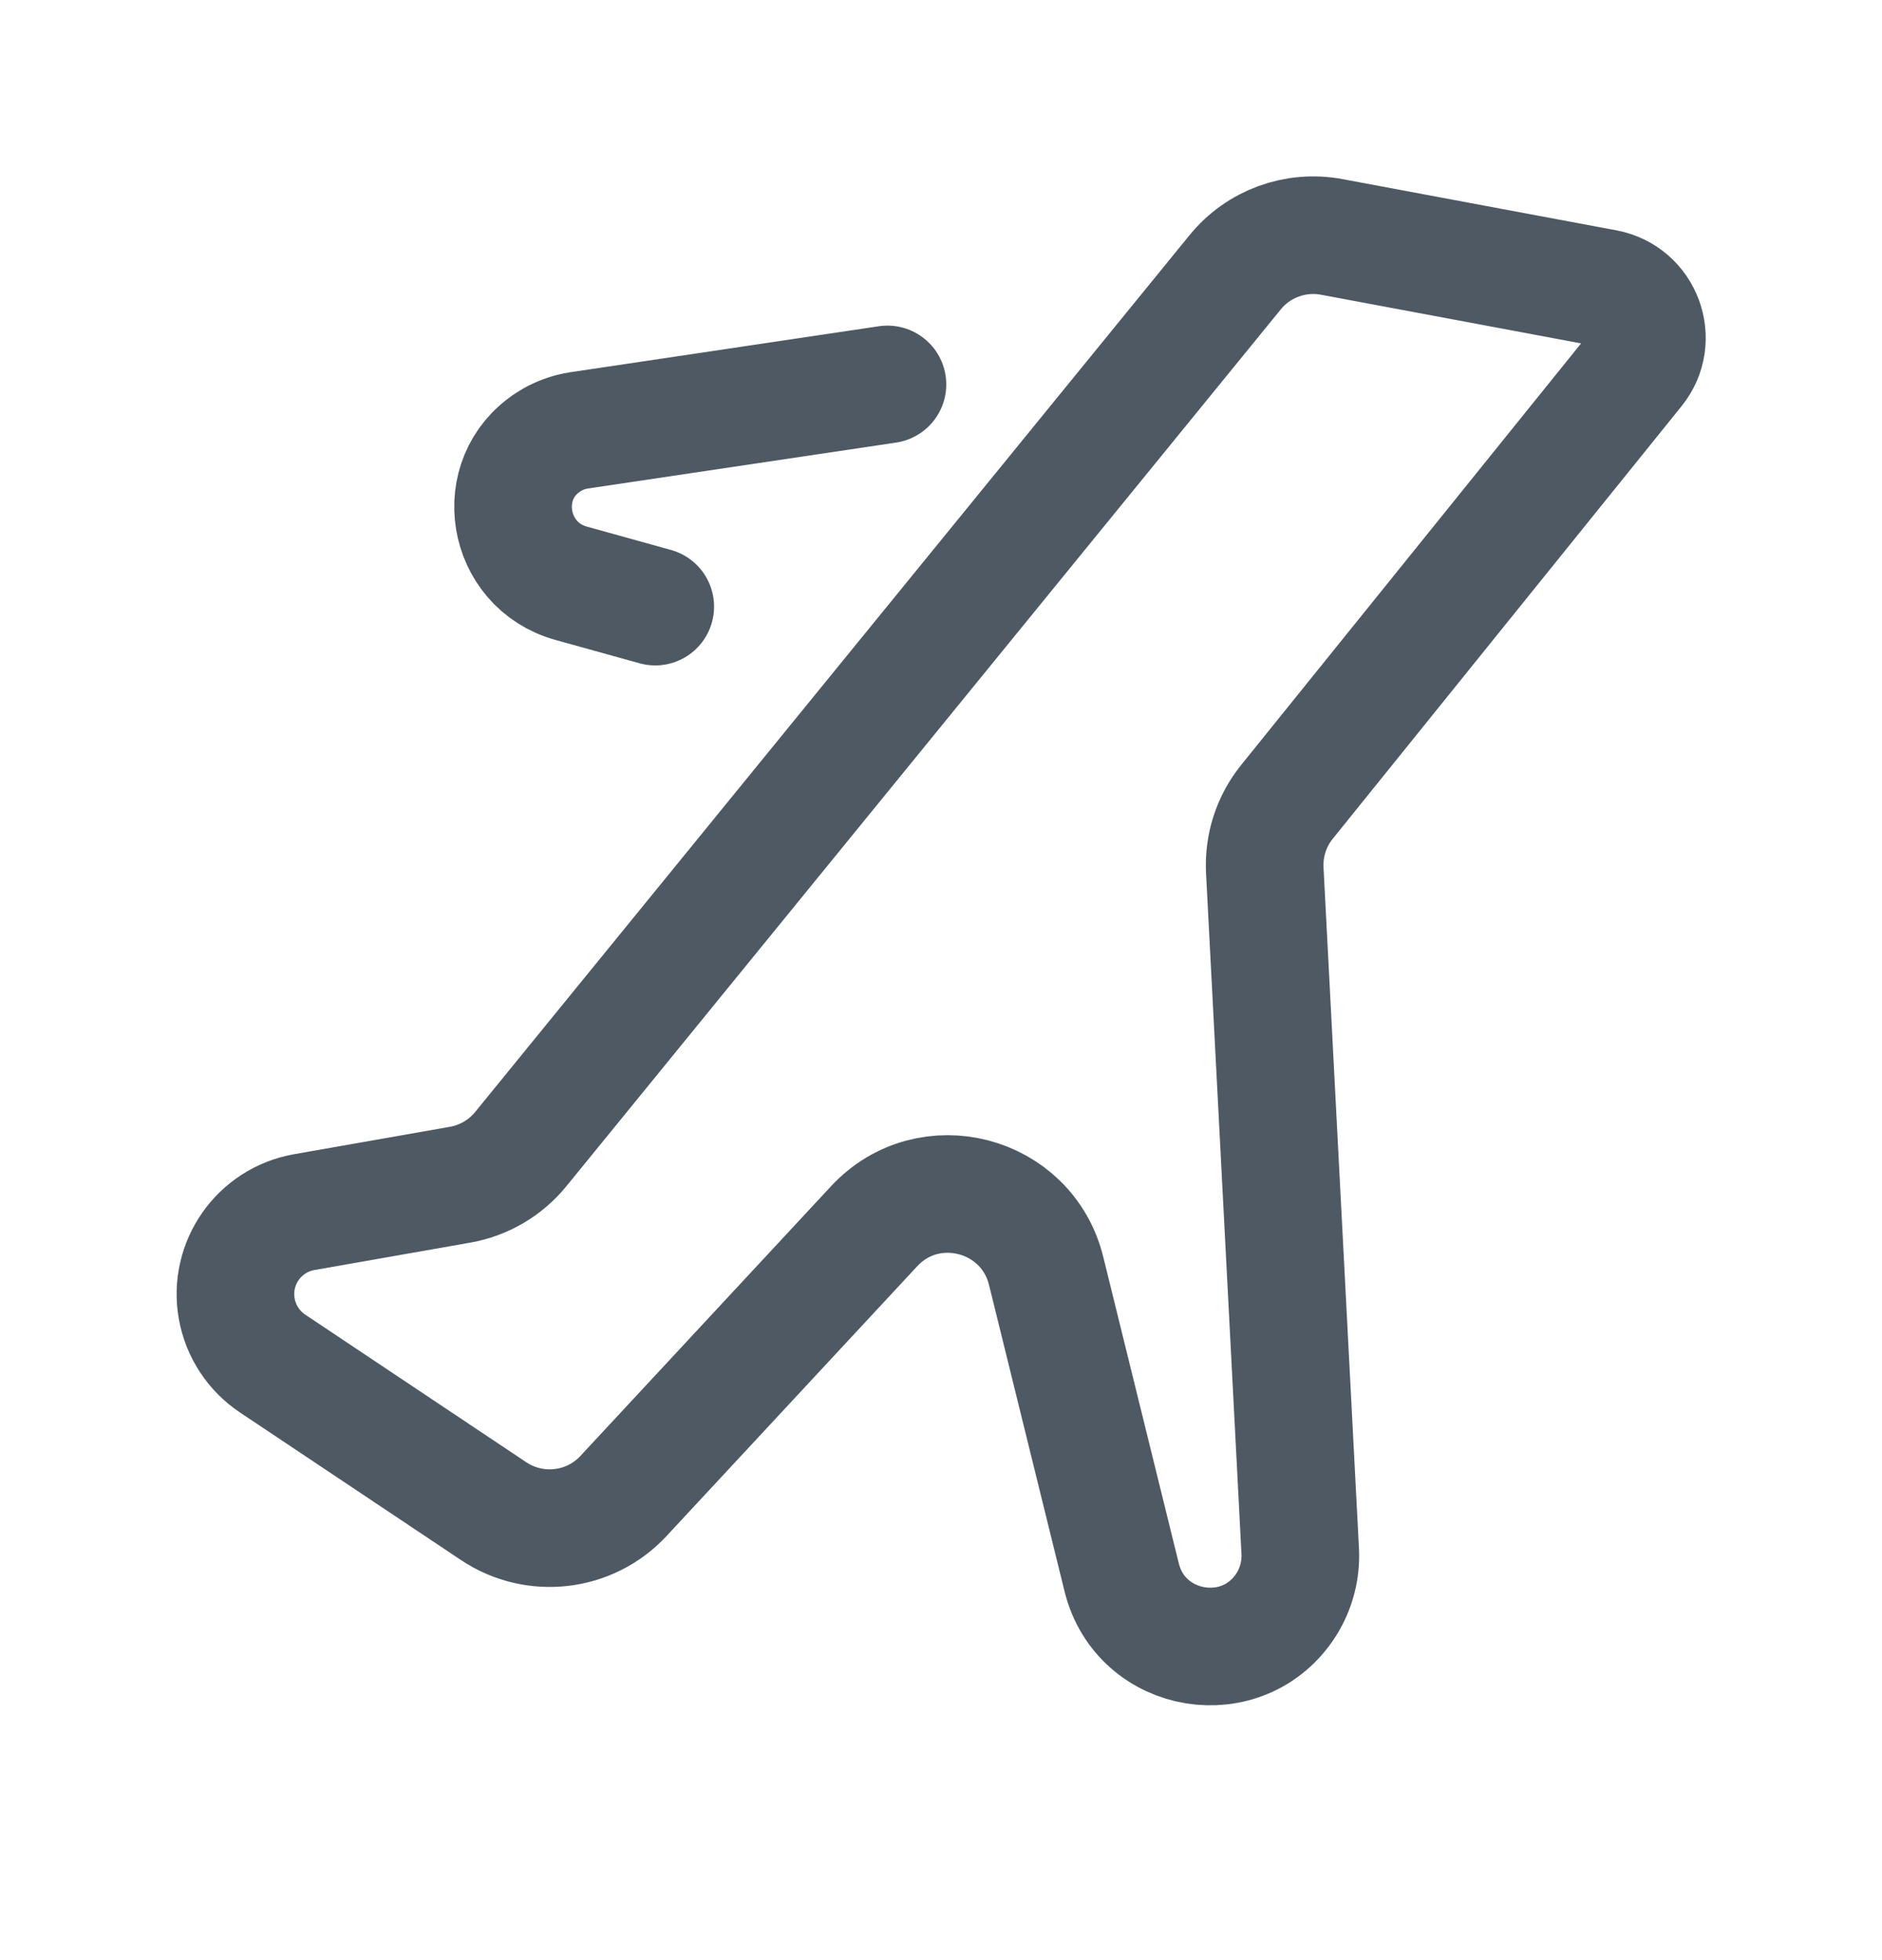 <svg width="24" height="25" viewBox="0 0 24 25" fill="none" xmlns="http://www.w3.org/2000/svg">
<path d="M8.356 7.737L7.286 7.44C6.451 7.209 6.272 6.105 6.993 5.638C7.111 5.561 7.246 5.51 7.386 5.489L11.317 4.903M16.581 19.786L16.129 11.1C16.113 10.784 16.213 10.473 16.412 10.227L20.859 4.711C21.165 4.333 20.954 3.765 20.475 3.675L16.984 3.022C16.521 2.935 16.048 3.108 15.751 3.473L6.641 14.656C6.447 14.895 6.172 15.056 5.869 15.11L3.879 15.46C3.301 15.562 2.916 16.114 3.019 16.692C3.07 16.977 3.235 17.23 3.476 17.391L6.294 19.273C6.819 19.624 7.521 19.543 7.95 19.081L11.148 15.639C11.844 14.89 13.096 15.216 13.341 16.21L14.304 20.118C14.548 21.108 15.859 21.323 16.404 20.463C16.531 20.261 16.593 20.025 16.581 19.786Z" stroke="#4E5964" stroke-width="1.5" stroke-linecap="round"/>
</svg>
